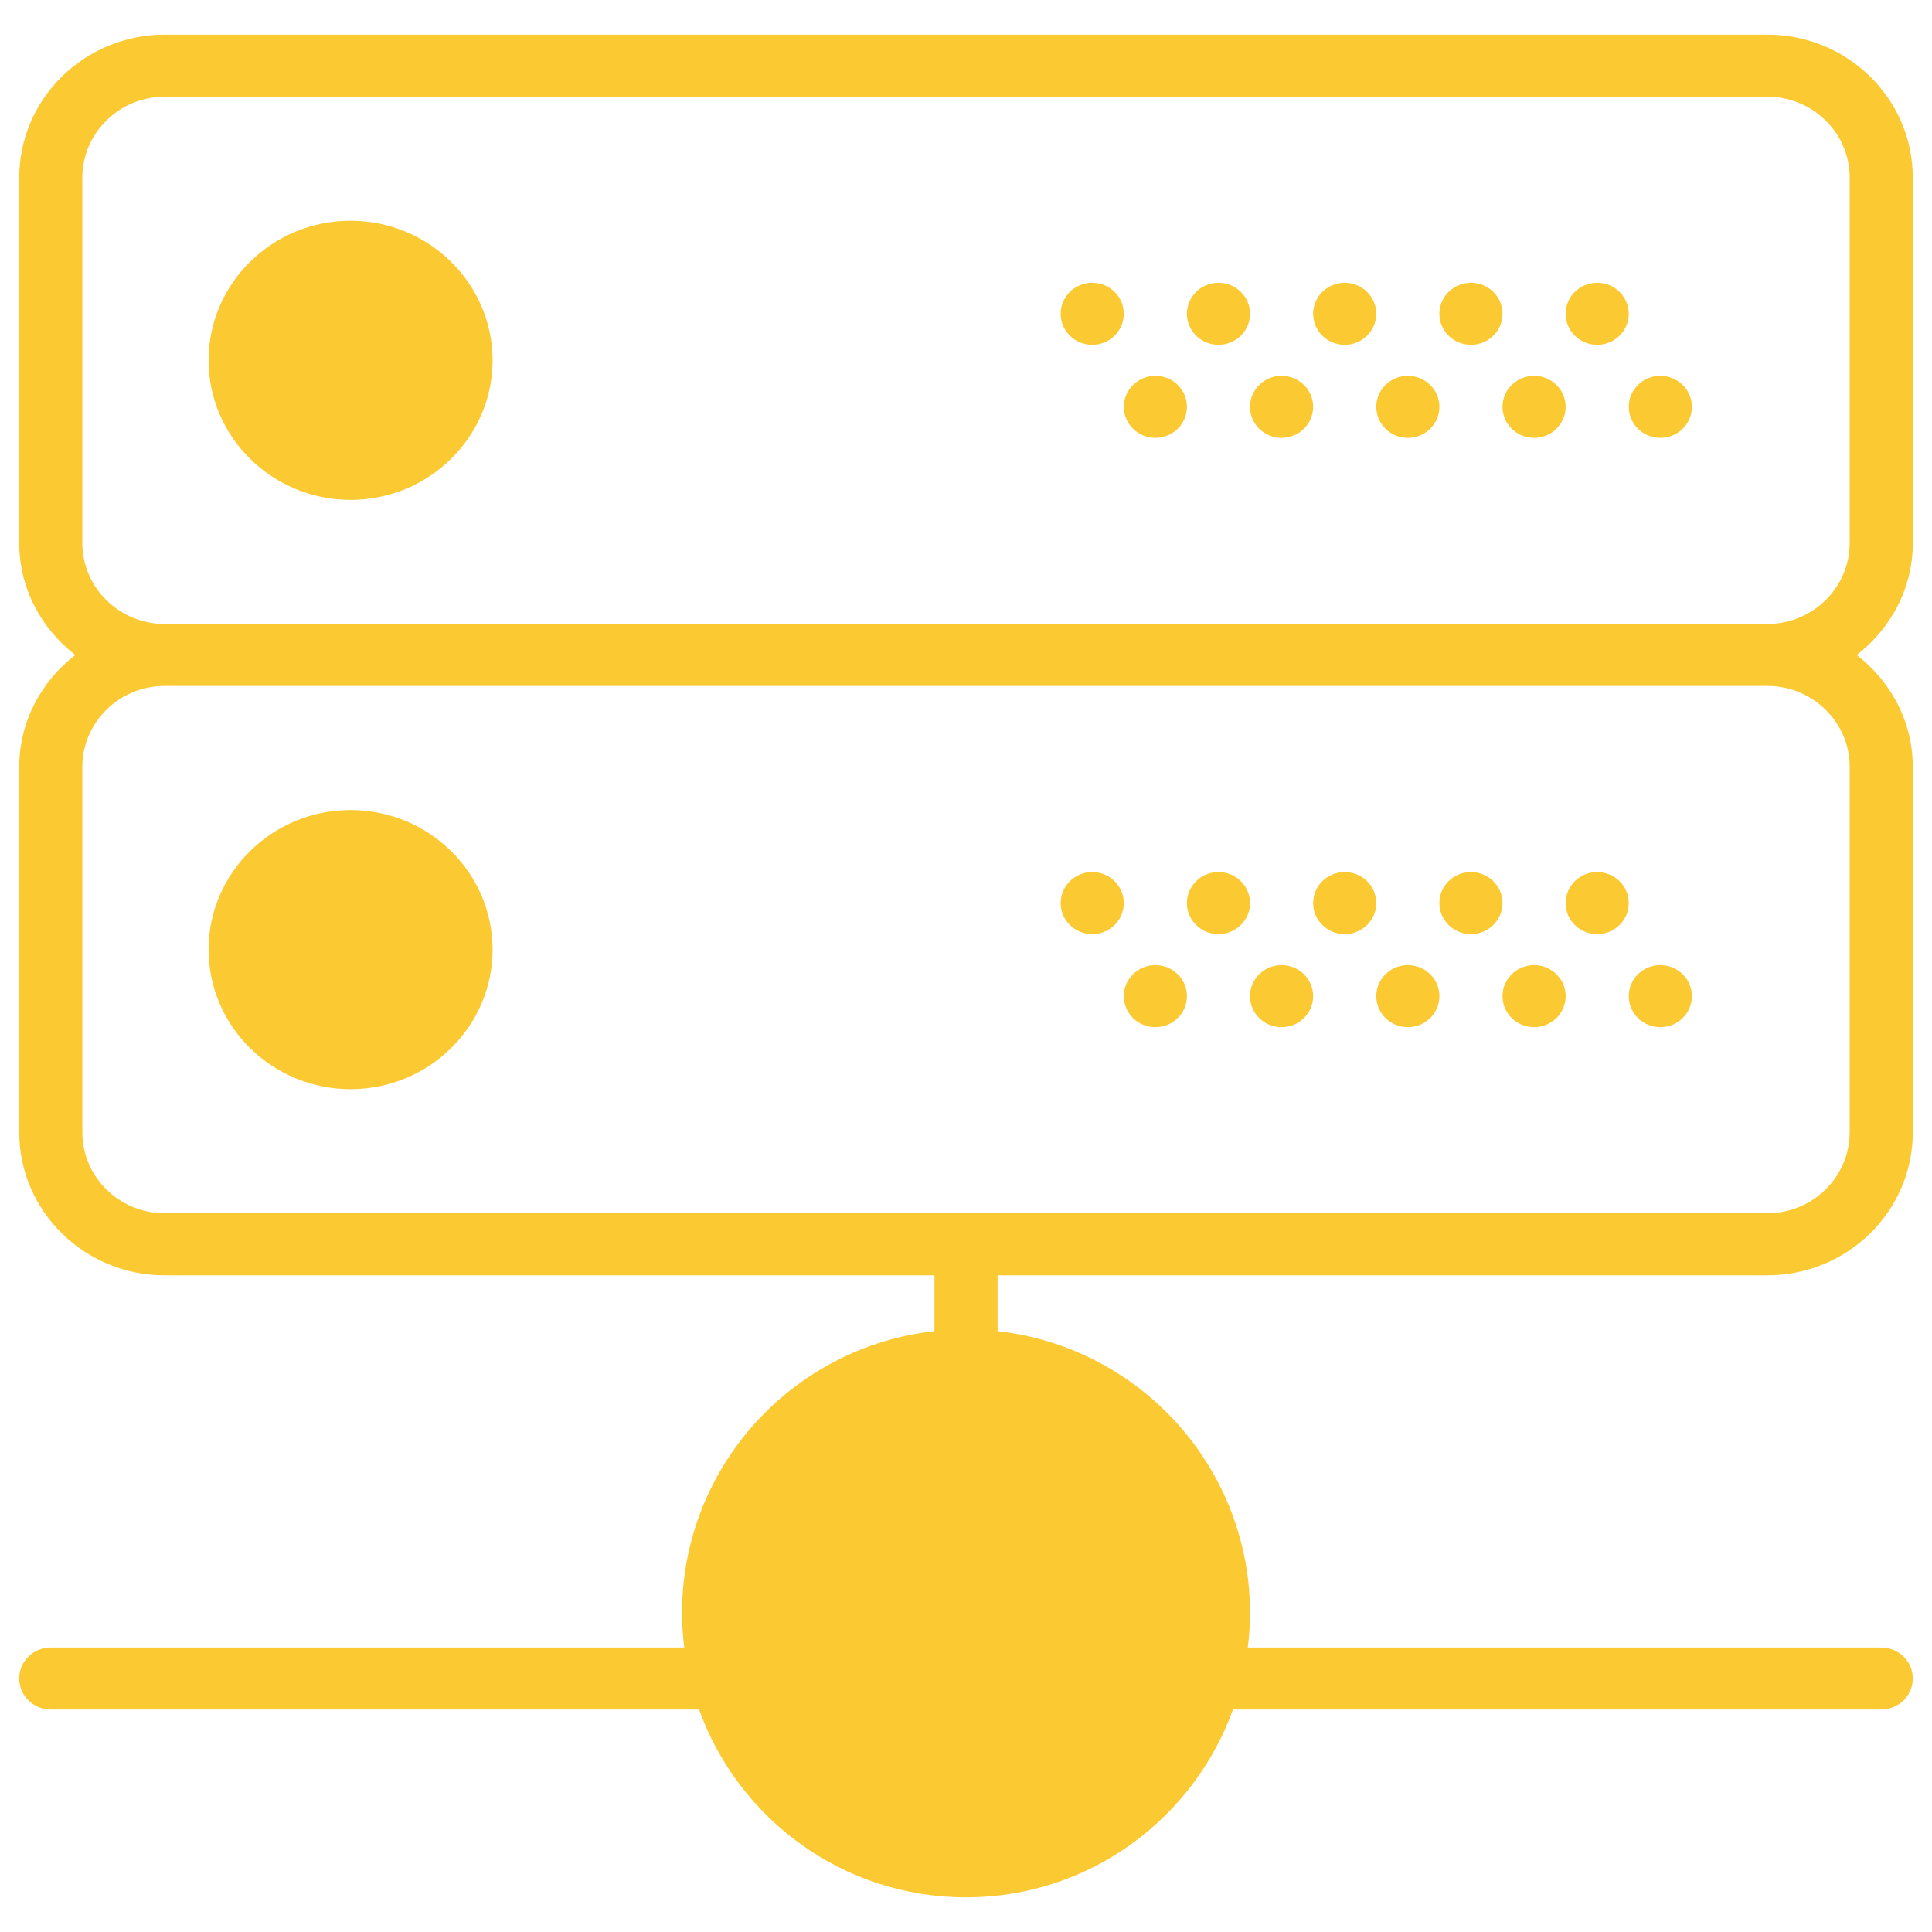<?xml version="1.0" encoding="utf-8"?>
<!-- Generator: Adobe Illustrator 17.0.0, SVG Export Plug-In . SVG Version: 6.00 Build 0)  -->
<!DOCTYPE svg PUBLIC "-//W3C//DTD SVG 1.1//EN" "http://www.w3.org/Graphics/SVG/1.1/DTD/svg11.dtd">
<svg version="1.1" id="Capa_1" xmlns="http://www.w3.org/2000/svg" xmlns:xlink="http://www.w3.org/1999/xlink" x="0px" y="0px"
	 width="50px" height="50px" viewBox="0 0 50 50" enable-background="new 0 0 50 50" xml:space="preserve">
<g>
	<ellipse fill="#FBC932" cx="38.068" cy="23.372" rx="0.817" ry="0.803"/>
	<ellipse fill="#FBC932" cx="39.702" cy="25.78" rx="0.817" ry="0.803"/>
	<ellipse fill="#FBC932" cx="36.435" cy="25.78" rx="0.817" ry="0.803"/>
	<ellipse fill="#FBC932" cx="41.335" cy="23.372" rx="0.817" ry="0.803"/>
	<ellipse fill="#FBC932" cx="42.969" cy="25.78" rx="0.817" ry="0.803"/>
	<ellipse fill="#FBC932" cx="29.901" cy="25.78" rx="0.817" ry="0.803"/>
	<ellipse fill="#FBC932" cx="28.267" cy="23.372" rx="0.817" ry="0.803"/>
	<path fill="#FBC932" d="M9.073,20.964c-2.027,0-3.675,1.62-3.675,3.612c0,1.991,1.649,3.612,3.675,3.612s3.675-1.621,3.675-3.612
		C12.749,22.584,11.099,20.964,9.073,20.964z"/>
	<ellipse fill="#FBC932" cx="34.801" cy="23.372" rx="0.817" ry="0.803"/>
	<ellipse fill="#FBC932" cx="31.534" cy="23.372" rx="0.817" ry="0.803"/>
	<ellipse fill="#FBC932" cx="33.167" cy="25.78" rx="0.817" ry="0.803"/>
	<ellipse fill="#FBC932" cx="39.702" cy="10.529" rx="0.817" ry="0.803"/>
	<ellipse fill="#FBC932" cx="36.435" cy="10.529" rx="0.817" ry="0.803"/>
	<ellipse fill="#FBC932" cx="38.068" cy="8.121" rx="0.817" ry="0.803"/>
	<ellipse fill="#FBC932" cx="41.335" cy="8.121" rx="0.817" ry="0.803"/>
	<path fill="#FBC932" d="M9.073,5.713c-2.027,0-3.675,1.621-3.675,3.612s1.649,3.612,3.675,3.612s3.675-1.621,3.675-3.612
		S11.099,5.713,9.073,5.713z"/>
	<path fill="#FBC932" d="M49.503,14.055V4.596c0-2.04-1.688-3.699-3.763-3.699H4.261c-2.075,0-3.763,1.659-3.763,3.699v9.458
		c0,1.179,0.574,2.219,1.451,2.897c-0.877,0.677-1.451,1.718-1.451,2.896v9.458c0,2.04,1.688,3.7,3.763,3.7h19.923v1.445
		c-3.675,0.407-6.534,3.519-6.534,7.303c0,0.3,0.023,0.594,0.058,0.884H1.314c-0.451,0-0.817,0.358-0.817,0.802
		c0,0.444,0.366,0.803,0.817,0.803h16.777c1.021,2.833,3.725,4.861,6.909,4.861s5.888-2.029,6.909-4.861h16.777
		c0.451,0,0.817-0.359,0.817-0.803s-0.366-0.802-0.817-0.802H32.293c0.035-0.291,0.058-0.585,0.058-0.884
		c0-3.783-2.859-6.896-6.534-7.303v-1.445H45.74c2.075,0,3.763-1.659,3.763-3.699v-9.459c0-1.179-0.574-2.219-1.451-2.896
		C48.929,16.273,49.503,15.233,49.503,14.055z M47.869,29.305c0,1.155-0.956,2.094-2.13,2.094H4.261c-1.174,0-2.13-0.939-2.13-2.094
		v-9.459c0-1.154,0.956-2.094,2.13-2.094h41.478c1.175,0,2.131,0.939,2.131,2.094v9.459H47.869z M47.869,14.054
		c0,1.155-0.956,2.094-2.13,2.094H4.261c-1.174,0-2.13-0.939-2.13-2.093V4.596c0-1.154,0.956-2.094,2.13-2.094h41.478
		c1.175,0,2.131,0.939,2.131,2.094v9.458H47.869z"/>
	<ellipse fill="#FBC932" cx="42.969" cy="10.529" rx="0.817" ry="0.803"/>
	<ellipse fill="#FBC932" cx="29.901" cy="10.529" rx="0.817" ry="0.803"/>
	<ellipse fill="#FBC932" cx="28.267" cy="8.121" rx="0.817" ry="0.803"/>
	<ellipse fill="#FBC932" cx="31.534" cy="8.121" rx="0.817" ry="0.803"/>
	<ellipse fill="#FBC932" cx="34.801" cy="8.121" rx="0.817" ry="0.803"/>
	<ellipse fill="#FBC932" cx="33.167" cy="10.529" rx="0.817" ry="0.803"/>
</g>
</svg>
